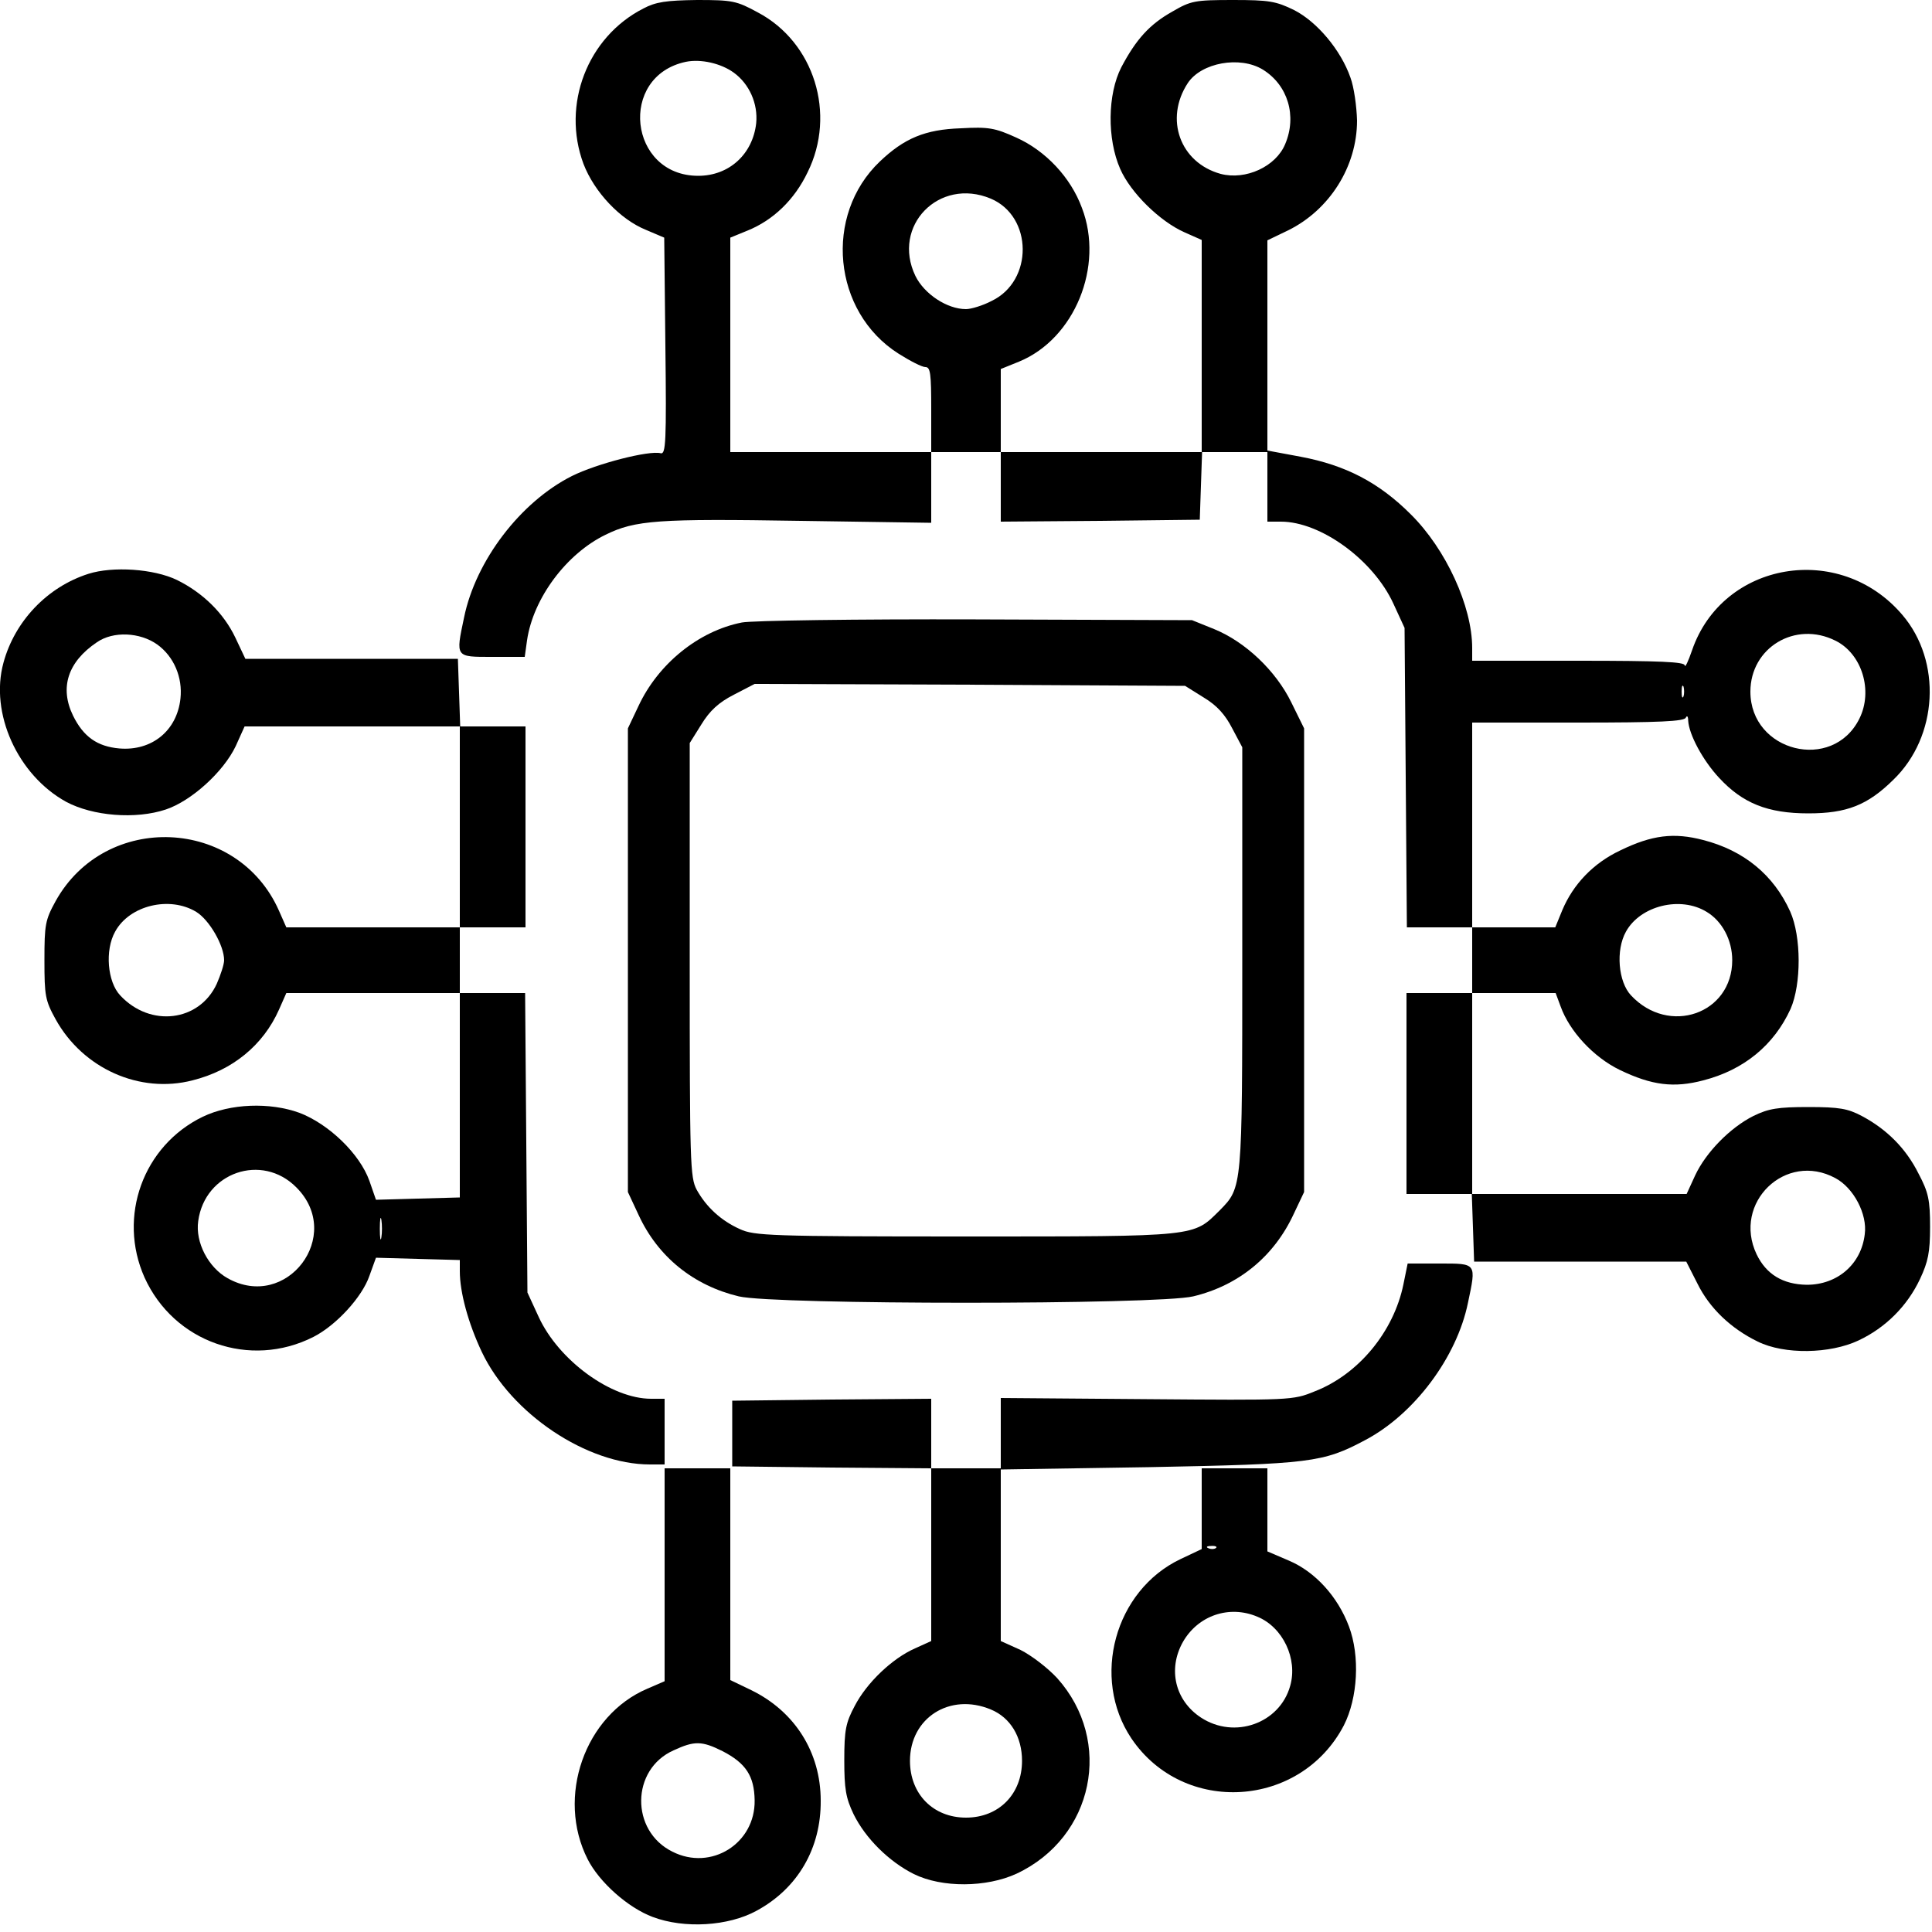 <?xml version="1.0" standalone="no"?>
<!DOCTYPE svg PUBLIC "-//W3C//DTD SVG 20010904//EN"
 "http://www.w3.org/TR/2001/REC-SVG-20010904/DTD/svg10.dtd">
<svg version="1.0" xmlns="http://www.w3.org/2000/svg"
 width="500pt" height="500pt" viewBox="0 0 500 500"
 preserveAspectRatio="xMidYMid meet">

<g transform="translate(0,500) scale(0.1,-0.1)"
fill="#000000" stroke="none">
<path d="M1665 4978 c-145 -74 -212 -249 -155 -402 28 -73 95 -144 162 -171
l47 -20 3 -281 c3 -248 1 -280 -12 -277 -30 8 -166 -27 -230 -59 -133 -67
-249 -219 -279 -366 -22 -104 -23 -102 73 -102 l84 0 6 43 c16 109 102 224
203 273 77 38 136 42 506 36 l337 -5 0 91 0 92 90 0 90 0 0 -90 0 -90 258 2
257 3 3 88 3 87 84 0 85 0 0 -90 0 -90 35 0 c103 0 239 -99 291 -212 l29 -63
3 -387 3 -388 85 0 84 0 0 -85 0 -85 -85 0 -85 0 0 -260 0 -260 85 0 84 0 3
-87 3 -88 275 0 274 0 29 -57 c31 -63 86 -116 156 -150 69 -34 187 -32 261 3
70 33 126 89 159 159 21 45 26 69 26 135 0 69 -4 89 -30 138 -32 64 -81 114
-147 149 -36 19 -58 23 -138 23 -79 0 -103 -4 -142 -23 -60 -30 -123 -94 -151
-154 l-22 -48 -277 0 -278 0 0 260 0 260 108 0 108 0 13 -35 c23 -64 85 -131
153 -164 83 -40 140 -47 216 -27 105 27 183 91 226 185 28 64 28 187 -1 252
-43 95 -120 158 -225 185 -76 20 -133 13 -215 -27 -70 -33 -122 -88 -150 -155
l-18 -44 -107 0 -108 0 0 265 0 265 274 0 c210 0 276 3 279 13 3 6 6 3 6 -8 2
-36 38 -103 80 -148 61 -66 126 -92 231 -92 99 0 153 21 220 87 116 112 126
307 23 427 -162 190 -465 138 -544 -92 -10 -29 -18 -46 -19 -39 0 9 -62 12
-275 12 l-275 0 0 33 c0 108 -68 256 -159 346 -82 82 -168 127 -285 149 l-86
16 0 272 0 272 54 26 c107 53 178 165 178 284 -1 37 -8 87 -17 111 -25 72 -87
145 -146 175 -47 23 -65 26 -158 26 -99 0 -109 -2 -157 -30 -59 -33 -94 -72
-132 -144 -36 -70 -37 -186 -3 -263 27 -62 103 -136 166 -164 l45 -20 0 -274
0 -275 -260 0 -260 0 0 108 0 107 47 19 c144 59 221 247 163 398 -29 79 -94
148 -170 182 -55 25 -72 28 -143 24 -93 -3 -147 -26 -210 -86 -146 -139 -122
-389 48 -497 30 -19 61 -35 70 -35 13 0 15 -17 15 -110 l0 -110 -260 0 -260 0
0 278 0 277 44 18 c67 27 122 80 156 151 75 151 17 337 -129 414 -55 30 -66
32 -157 32 -80 -1 -107 -5 -139 -22z m234 -166 c40 -29 63 -80 58 -131 -9 -80
-70 -136 -150 -136 -180 0 -208 258 -32 295 39 8 91 -4 124 -28z m1369 8 c65
-40 89 -120 58 -193 -24 -58 -102 -94 -167 -77 -105 29 -146 142 -85 235 35
53 135 71 194 35z m-704 -334 c109 -46 111 -213 2 -265 -23 -12 -53 -21 -66
-21 -49 0 -108 39 -131 86 -62 129 61 256 195 200z m2186 -1144 c69 -34 98
-130 62 -202 -69 -139 -282 -86 -282 70 0 114 116 184 220 132z m-393 -144
c-3 -7 -5 -2 -5 12 0 14 2 19 5 13 2 -7 2 -19 0 -25z m60 -558 c40 -24 66 -73
66 -125 0 -139 -164 -196 -262 -91 -33 35 -40 117 -13 165 37 67 141 93 209
51z m333 -689 c47 -25 83 -93 76 -145 -9 -78 -71 -131 -150 -131 -62 1 -105
27 -130 79 -63 133 75 267 204 197z"/>
<path d="M229 3515 c-107 -34 -191 -123 -220 -230 -36 -131 37 -291 162 -360
69 -37 180 -46 258 -20 66 22 149 97 181 164 l23 51 279 0 278 0 0 -260 0
-260 -225 0 -224 0 -19 43 c-107 242 -449 257 -578 25 -27 -49 -29 -61 -29
-153 0 -92 2 -104 29 -153 71 -128 218 -193 354 -158 104 26 183 91 224 183
l19 43 224 0 225 0 0 -264 0 -265 -109 -3 -108 -3 -17 49 c-25 70 -105 147
-181 176 -77 28 -179 24 -250 -10 -155 -75 -221 -259 -151 -416 76 -168 273
-237 437 -154 59 30 126 103 145 158 l17 47 108 -3 109 -3 0 -29 c0 -55 22
-135 57 -209 76 -160 272 -291 435 -291 l38 0 0 85 0 85 -35 0 c-103 0 -239
99 -291 212 l-29 63 -3 388 -3 387 -85 0 -84 0 0 85 0 85 85 0 85 0 0 260 0
260 -85 0 -84 0 -3 88 -3 87 -275 0 -275 0 -26 55 c-30 63 -84 116 -151 149
-60 29 -166 36 -229 16z m178 -183 c43 -31 66 -85 60 -140 -9 -83 -74 -136
-158 -129 -57 5 -93 30 -120 85 -35 72 -14 139 62 190 42 29 111 26 156 -6z
m101 -692 c34 -21 72 -87 72 -125 0 -11 -9 -38 -19 -61 -45 -98 -172 -114
-250 -30 -33 35 -40 117 -13 165 37 68 141 93 210 51z m259 -713 c124 -124
-25 -321 -178 -235 -50 28 -84 93 -76 148 17 126 165 177 254 87z m220 -129
c-2 -13 -4 -3 -4 22 0 25 2 35 4 23 2 -13 2 -33 0 -45z"/>
<path d="M1920 3389 c-112 -22 -217 -107 -268 -217 l-27 -57 0 -600 0 -600 28
-60 c50 -108 142 -182 259 -210 93 -22 1083 -22 1176 0 117 28 209 103 260
213 l27 57 0 600 0 600 -33 67 c-40 82 -119 157 -200 190 l-57 23 -560 2
c-308 1 -580 -3 -605 -8z m1195 -194 c35 -21 56 -45 74 -80 l26 -49 0 -546 c0
-595 0 -593 -58 -652 -70 -69 -51 -68 -657 -68 -508 0 -548 2 -585 19 -49 22
-87 57 -112 102 -17 32 -18 68 -18 595 l0 561 30 48 c22 36 45 57 84 77 l54
28 557 -2 557 -3 48 -30z"/>
<path d="M3632 1676 c-25 -122 -116 -233 -230 -277 -56 -23 -62 -23 -434 -20
l-378 3 0 -91 0 -91 -90 0 -90 0 0 90 0 90 -257 -2 -258 -3 0 -85 0 -85 258
-3 257 -2 0 -224 0 -223 -42 -19 c-59 -26 -125 -89 -156 -149 -23 -43 -27 -62
-27 -140 0 -75 4 -98 24 -140 31 -63 92 -123 156 -155 73 -36 188 -35 266 1
200 94 251 343 105 506 -25 27 -67 59 -95 73 l-51 23 0 222 0 222 383 6 c419
8 451 12 560 70 127 67 237 214 266 355 22 104 23 102 -73 102 l-83 0 -11 -54z
m-1068 -1100 c51 -21 81 -71 81 -133 0 -86 -60 -147 -145 -147 -85 0 -145 61
-145 147 0 111 103 177 209 133z"/>
<path d="M1720 925 l0 -276 -44 -19 c-163 -69 -237 -281 -155 -442 30 -59 104
-125 168 -149 82 -31 196 -24 269 16 107 58 167 162 166 285 0 125 -67 231
-180 286 l-54 26 0 274 0 274 -85 0 -85 0 0 -275z m150 -457 c60 -31 82 -64
83 -127 2 -112 -113 -184 -213 -133 -109 54 -107 213 3 262 54 25 73 25 127
-2z"/>
<path d="M3110 1095 l0 -104 -55 -26 c-170 -81 -232 -307 -127 -464 135 -200
438 -181 550 34 36 71 42 179 13 256 -29 77 -87 141 -155 170 l-56 24 0 108 0
107 -85 0 -85 0 0 -105z m37 -101 c-3 -3 -12 -4 -19 -1 -8 3 -5 6 6 6 11 1 17
-2 13 -5z m107 -178 c66 -27 105 -109 85 -179 -27 -97 -144 -139 -231 -82 -67
44 -86 125 -47 195 39 69 120 97 193 66z"/>
</g>
</svg>
